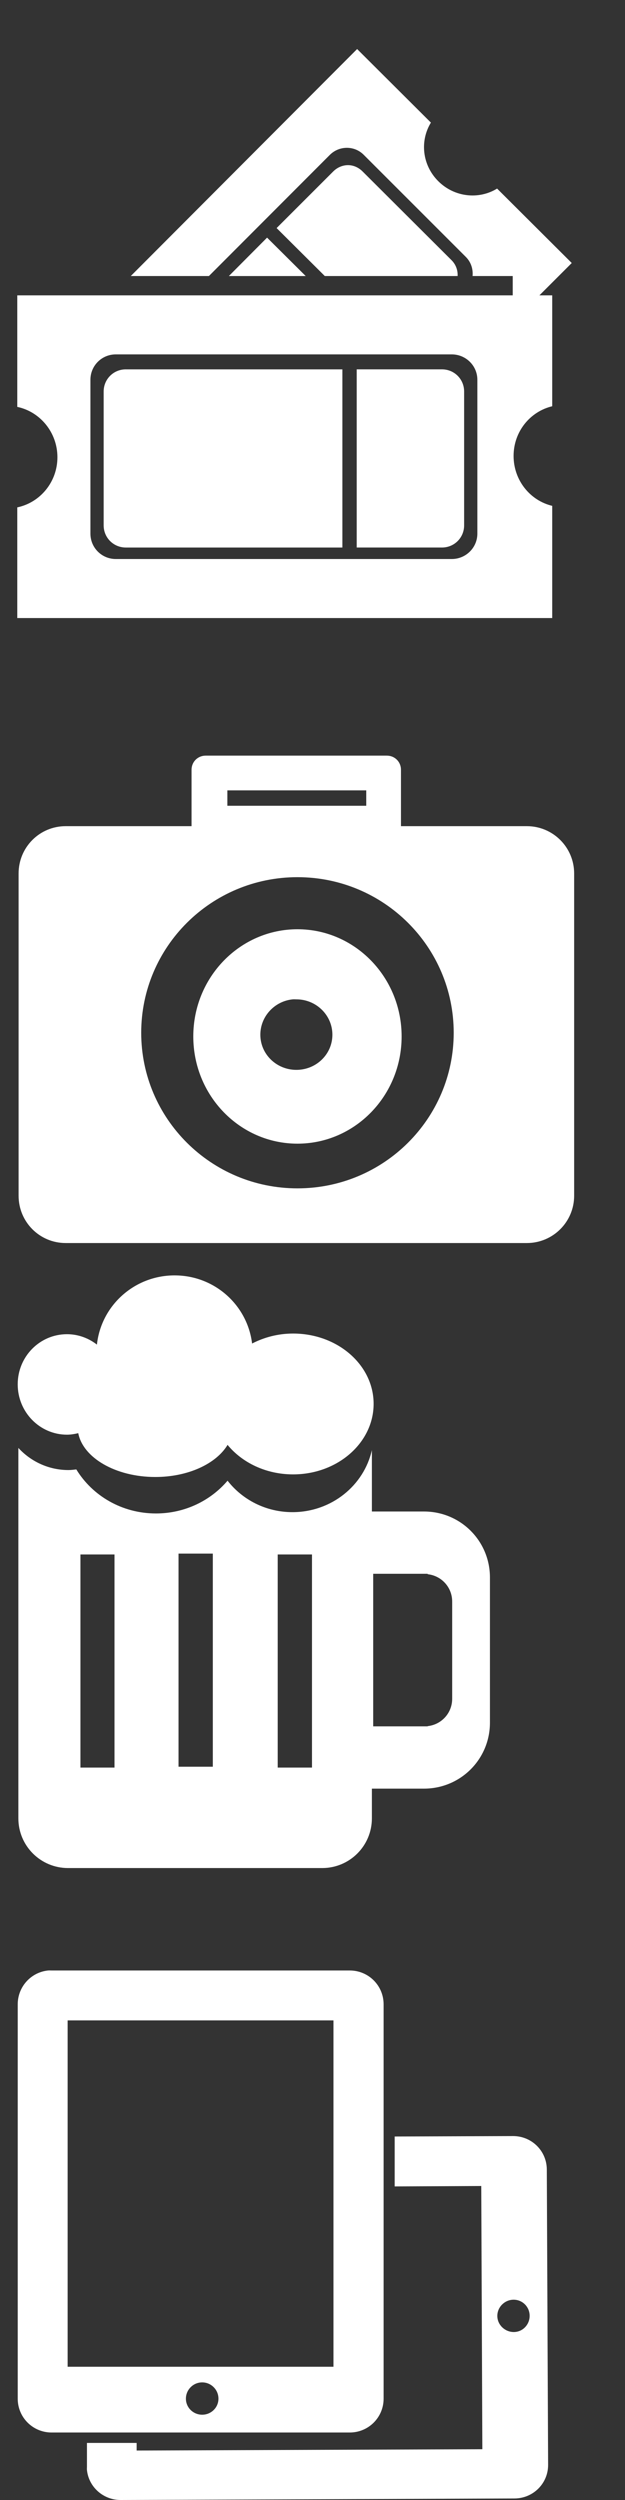 <?xml version="1.0" encoding="UTF-8" standalone="no"?>
<!-- Created with Inkscape (http://www.inkscape.org/) -->

<svg
   xmlns:dc="http://purl.org/dc/elements/1.1/"
   xmlns:cc="http://creativecommons.org/ns#"
   xmlns:rdf="http://www.w3.org/1999/02/22-rdf-syntax-ns#"
   xmlns:svg="http://www.w3.org/2000/svg"
   xmlns="http://www.w3.org/2000/svg"
   xmlns:sodipodi="http://sodipodi.sourceforge.net/DTD/sodipodi-0.dtd"
   xmlns:inkscape="http://www.inkscape.org/namespaces/inkscape"
   width="90"
   height="360"
   id="svg2"
   version="1.1"
   inkscape:version="0.48.4 r9939"
   sodipodi:docname="things.svg">
  <rect width="100%" height="100%" fill="#333333" stroke="none"/>
  <defs
     id="defs4" />
  <sodipodi:namedview
     id="base"
     pagecolor="#ff0000"
     bordercolor="#666666"
     borderopacity="1.0"
     inkscape:pageopacity="0.41568627"
     inkscape:pageshadow="2"
     inkscape:zoom="1.979899"
     inkscape:cx="140.57062"
     inkscape:cy="114.02934"
     inkscape:document-units="px"
     inkscape:current-layer="layer1-9"
     showgrid="false"
     showguides="true"
     inkscape:guide-bbox="true"
     inkscape:window-width="1280"
     inkscape:window-height="744"
     inkscape:window-x="-4"
     inkscape:window-y="-4"
     inkscape:window-maximized="1">
    <sodipodi:guide
       orientation="0,1"
       position="-200.768,90.03"
       id="guide3017" />
    <sodipodi:guide
       orientation="0,1"
       position="-206.197,180.06"
       id="guide3019" />
    <sodipodi:guide
       orientation="0,1"
       position="-204.43,269.963"
       id="guide3021" />
    <sodipodi:guide
       orientation="0,1"
       position="-194.959,359.993"
       id="guide3023" />
    <sodipodi:guide
       orientation="0,1"
       position="-22.679,277.143"
       id="guide3025" />
  </sodipodi:namedview>
  <g
     inkscape:label="Layer 1"
     inkscape:groupmode="layer"
     id="layer1"
     transform="translate(0,-692.362)">
    <g
       transform="translate(-0.38,-0.856)"
       id="layer1-94"
       inkscape:label="Layer 1">
      <g
         inkscape:label="Layer 1"
         id="layer1-9"
         transform="translate(0.927,12.083)"
         style="display:inline">
        <path
           style="fill:#000000"
           d=""
           id="path3927"
           inkscape:connector-curvature="0" />
        <path
           style="fill:#000000"
           d=""
           id="path3925"
           inkscape:connector-curvature="0" />
        <path
           style="fill:#000000"
           d=""
           id="path3873"
           inkscape:connector-curvature="0" />
        <path
           style="fill:#000000"
           d=""
           id="path3871"
           inkscape:connector-curvature="0" />
        <path
           style="opacity:0.57;fill:#ff0000"
           d=""
           id="path3943"
           inkscape:connector-curvature="0" />
        <path
           style="fill:#ffffff;fill-opacity:1;stroke:none"
           d="m 29.068,789.947 c -1.138,0 -2.031,0.894 -2.031,2.031 l 0,8.125 -18.125,0 c -3.766,0 -6.781,3.047 -6.781,6.812 l 0,46.406 c 0,3.766 3.015,6.812 6.781,6.812 l 66.406,0 c 3.766,0 6.812,-3.047 6.812,-6.812 l 0,-46.406 c 0,-3.766 -3.047,-6.812 -6.812,-6.812 l -18.125,0 0,-8.125 c 0,-1.138 -0.894,-2.031 -2.031,-2.031 l -26.094,0 z m 3.125,5 20,0 0,2.188 0,0.031 -20,0 0,-0.031 0,-2.188 z m 10.094,12.5 c 12.426,0 22.5,10.029 22.5,22.406 0,12.377 -10.074,22.406 -22.5,22.406 -12.426,0 -22.5,-10.029 -22.5,-22.406 0,-12.377 10.074,-22.406 22.5,-22.406 z m 0,7.5 c -8.284,0 -15,6.907 -15,15.438 0,8.531 6.716,15.438 15,15.438 8.284,0 15,-6.907 15,-15.438 0,-8.531 -6.716,-15.438 -15,-15.438 z m -0.688,10.094 c 0.174,-0.017 0.352,0 0.531,0 2.86,0 5.188,2.283 5.188,5.094 0,2.811 -2.327,5.062 -5.188,5.062 -2.86,0 -5.188,-2.252 -5.188,-5.062 0,-2.635 2.045,-4.833 4.656,-5.094 z"
           id="rect4944"
           inkscape:connector-curvature="0" />
        <path
           style="fill:#ffffff;fill-opacity:1;stroke:none"
           d="m 50.879,688.197 -32.594,32.688 11.25,0 17.406,-17.438 c 1.346,-1.349 3.526,-1.377 4.875,-0.031 l 14.719,14.719 c 0.755,0.753 1.059,1.766 0.969,2.75 l 5.781,0 0,2.781 -71.344,0 0,16.062 c 3.289,0.689 5.781,3.68 5.781,7.25 0,3.57 -2.492,6.53 -5.781,7.219 l 0,15.937 77.031,0 0,-16.156 c -3.192,-0.763 -5.563,-3.688 -5.563,-7.188 0,-3.499 2.371,-6.393 5.563,-7.156 l 0,-15.969 -1.844,0 4.656,-4.656 -10.75,-10.719 c -2.625,1.616 -6.142,1.259 -8.469,-1.062 -2.327,-2.321 -2.672,-5.809 -1.062,-8.438 l -10.625,-10.594 z m -1.312,16.719 c -0.764,1.8e-4 -1.536,0.316 -2.125,0.906 l -8.156,8.156 6.938,6.906 19.125,0 c 0.042,-0.82 -0.241,-1.648 -0.875,-2.281 l -12.812,-12.781 c -0.588,-0.586 -1.329,-0.906 -2.094,-0.906 z m -11.656,10.438 -5.5,5.531 11.062,0 -5.562,-5.531 z m -21.781,16.812 48.375,0 c 2.029,0 3.688,1.628 3.688,3.656 l 0,22.156 c 0,2.029 -1.659,3.656 -3.688,3.656 l -48.375,0 c -2.029,0 -3.656,-1.628 -3.656,-3.656 l 0,-22.156 c 0,-2.029 1.628,-3.656 3.656,-3.656 z m 1.438,2.156 c -1.776,0 -3.188,1.42 -3.188,3.188 l 0,19.281 c 0,1.768 1.411,3.188 3.188,3.188 l 31.188,0 0,-25.656 -31.188,0 z m 33.25,0 0,25.656 12.281,0 c 1.776,0 3.188,-1.42 3.188,-3.188 l 0,-19.281 c 0,-1.768 -1.411,-3.188 -3.188,-3.188 l -12.281,0 z"
           id="rect4992"
           inkscape:connector-curvature="0" />
        <path
           style="fill:#ffffff;fill-opacity:1;stroke:none"
           d="m 6.38,964.885 c -2.464,0.249 -4.375,2.343 -4.375,4.875 l 0,56.781 c 0,2.701 2.174,4.875 4.875,4.875 l 42.938,0 c 2.701,0 4.875,-2.174 4.875,-4.875 l 0,-56.781 c 0,-2.701 -2.174,-4.875 -4.875,-4.875 l -42.938,0 c -0.169,0 -0.336,-0.017 -0.5,0 z m 2.812,7.188 38.281,0 0,49.875 -38.281,0 0,-49.875 z m 64.125,16.656 -17.031,0.062 0,7.188 12.469,-0.062 0.156,37.906 -49.781,0.188 0,-1.094 -7.156,0 0,3.406 c 6.79e-4,0.167 -0.017,0.337 0,0.5 0.258,2.44 2.348,4.323 4.875,4.312 l 56.688,-0.219 c 2.696,-0.011 4.855,-2.168 4.844,-4.844 l -0.188,-42.531 c -0.011,-2.675 -2.179,-4.823 -4.875,-4.813 z m 0.094,23.563 c 1.288,0 2.307,1.035 2.312,2.312 0.005,1.278 -0.994,2.339 -2.281,2.344 -1.288,0 -2.37,-1.035 -2.375,-2.312 -0.005,-1.278 1.056,-2.339 2.344,-2.344 z m -44.844,11.906 c 1.29,0 2.344,1.054 2.344,2.344 0,1.29 -1.054,2.312 -2.344,2.312 -1.29,0 -2.344,-1.022 -2.344,-2.312 0,-1.29 1.054,-2.344 2.344,-2.344 z"
           id="rect5062"
           inkscape:connector-curvature="0" />
        <path
           style="fill:#ffffff;fill-opacity:1;stroke:none"
           d="m 24.598,864.791 c -5.803,0 -10.582,4.349 -11.188,9.969 -1.195,-0.931 -2.692,-1.5 -4.313,-1.5 -3.92,0 -7.094,3.225 -7.094,7.219 0,3.994 3.174,7.25 7.094,7.25 0.558,0 1.104,-0.095 1.625,-0.219 0.683,3.549 5.39,6.312 11.094,6.312 4.759,0 8.793,-1.931 10.406,-4.625 2.106,2.568 5.544,4.25 9.438,4.25 6.41,0 11.594,-4.559 11.594,-10.156 0,-5.597 -5.183,-10.125 -11.594,-10.125 -2.161,0 -4.174,0.54 -5.906,1.438 -0.679,-5.542 -5.409,-9.812 -11.156,-9.812 z M 2.098,889.635 l 0,53.344 c 0,3.957 3.199,7.156 7.156,7.156 l 36.594,0 c 3.957,0 7.156,-3.199 7.156,-7.156 l 0,-4.281 7.5,0 c 5.267,0 9.5,-4.233 9.5,-9.5 l 0,-20.906 c 0,-5.267 -4.233,-9.5 -9.5,-9.5 l -7.5,0 0,-8.844 c -1.14,5.105 -5.831,8.938 -11.438,8.938 -3.82,0 -7.209,-1.786 -9.344,-4.531 -2.442,2.872 -6.154,4.719 -10.312,4.719 -4.902,0 -9.161,-2.557 -11.469,-6.344 -0.369,0.042 -0.745,0.094 -1.125,0.094 -2.871,0 -5.437,-1.246 -7.219,-3.188 z m 23.063,15.219 4.938,0 0,30.688 -4.938,0 0,-30.688 z m -14.125,0.125 4.906,0 0,30.688 -4.906,0 0,-30.688 z m 28.406,0 4.938,0 0,30.688 -4.938,0 0,-30.688 z m 13.75,2.781 7.406,0 0.438,0 0,0.062 c 1.995,0.218 3.531,1.883 3.531,3.938 l 0,14 c 0,2.055 -1.536,3.72 -3.531,3.938 l 0,0.031 -0.438,0 -7.406,0 0,-21.969 z"
           id="rect5077"
           inkscape:connector-curvature="0" />
      </g>
    </g>
  </g>
</svg>
